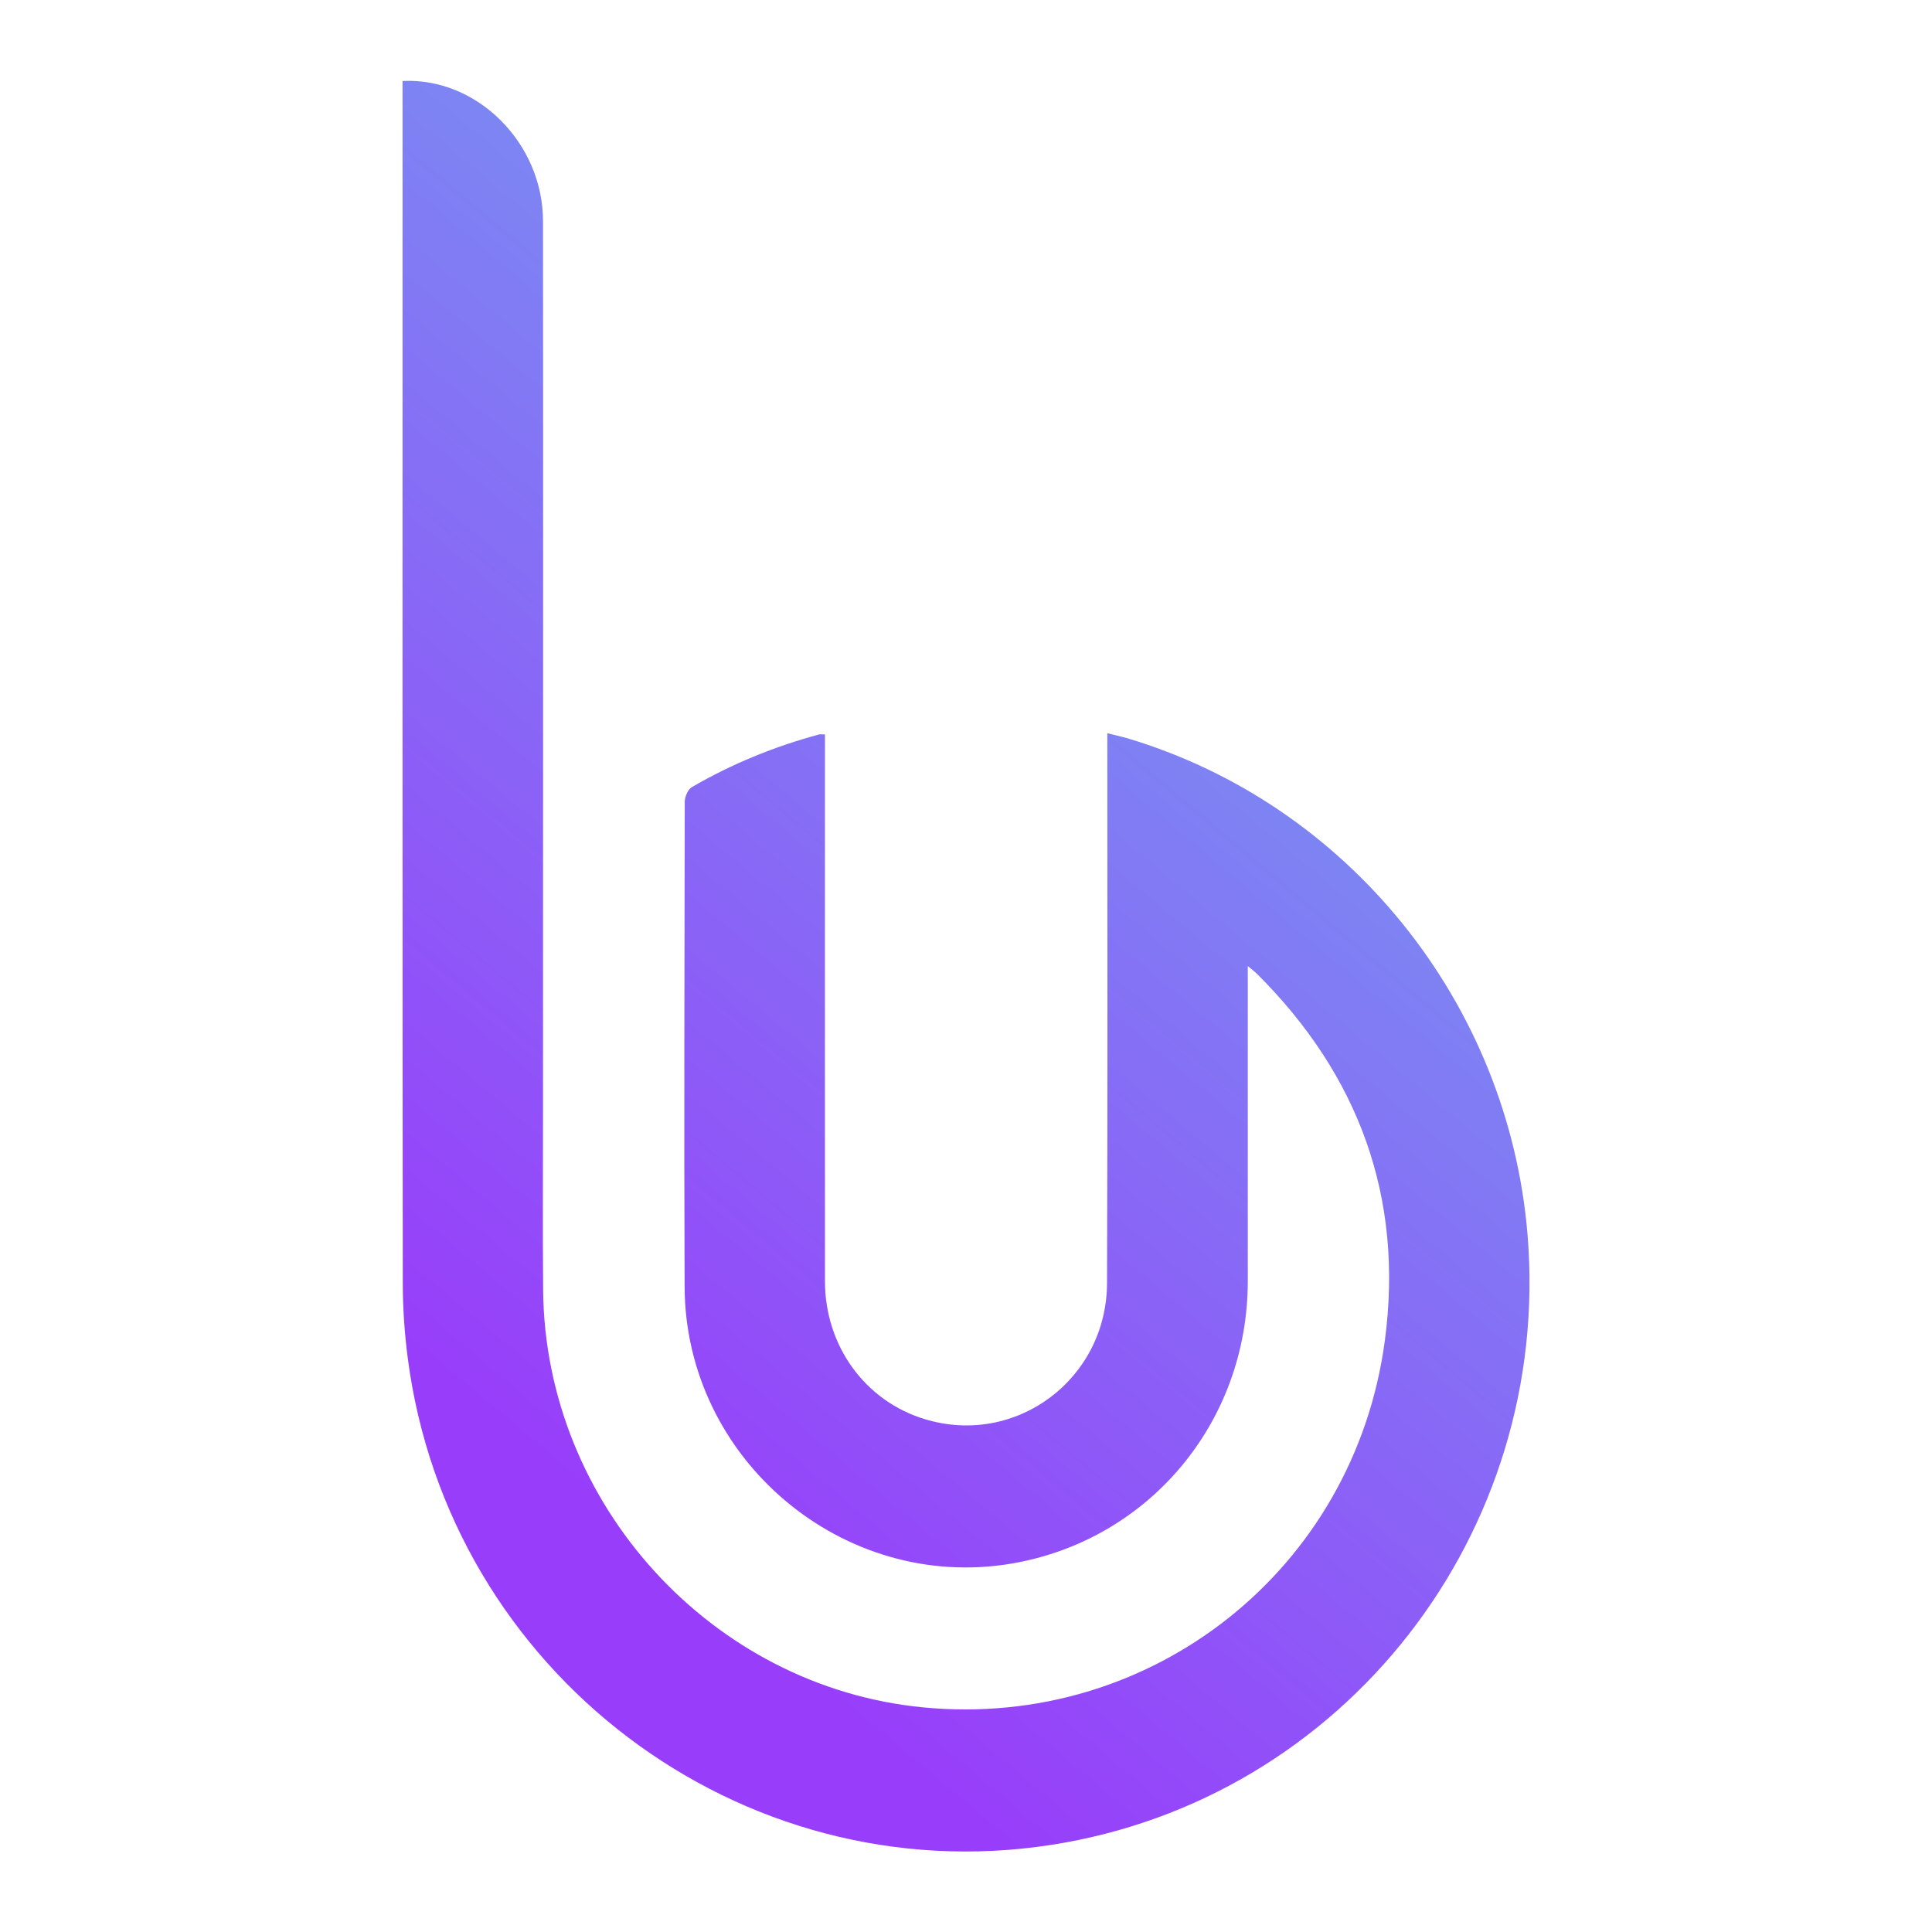 <svg width="48" height="48" viewBox="0 0 48 48" fill="none" xmlns="http://www.w3.org/2000/svg">
<path d="M10.004 2.012C11.86 1.922 13.488 3.558 13.491 5.491C13.497 8.952 13.491 24.182 13.491 27.642C13.491 29.113 13.482 30.587 13.494 32.057C13.543 37.37 17.681 41.909 22.932 42.419C28.608 42.972 33.653 38.999 34.408 33.294C34.877 29.747 33.754 26.707 31.229 24.195C31.18 24.145 31.124 24.104 31.001 24.002C31.001 24.182 31.001 24.303 31.001 24.422C31.001 26.893 31.001 29.365 31.001 31.836C30.998 35.34 28.54 38.269 25.13 38.847C20.94 39.556 17.021 36.248 17.009 31.964C16.993 27.95 17.006 23.937 17.012 19.923C17.012 19.799 17.089 19.615 17.188 19.556C18.184 18.978 19.241 18.546 20.351 18.247C20.382 18.238 20.419 18.247 20.496 18.247C20.496 18.387 20.496 18.524 20.496 18.661C20.496 23.05 20.493 27.44 20.496 31.83C20.496 33.444 21.498 34.812 22.978 35.259C25.235 35.946 27.495 34.274 27.504 31.877C27.52 27.474 27.511 23.072 27.511 18.67C27.511 18.53 27.511 18.393 27.511 18.216C27.695 18.263 27.84 18.294 27.982 18.334C33.48 19.963 37.473 24.907 37.951 30.671C38.564 38.088 33.397 44.71 26.114 45.836C18.39 47.033 11.144 41.552 10.13 33.736C10.05 33.12 10.007 32.492 10.007 31.87C9.997 25.998 10.001 8.355 10.001 2.479C10.001 2.326 10.001 2.177 10.001 2L10.004 2.012Z" fill="url(#paint0_linear_620_5588)"/>
<defs>
<linearGradient id="paint0_linear_620_5588" x1="11.354" y1="34.849" x2="29.422" y2="13.28" gradientUnits="userSpaceOnUse">
<stop stop-color="#983DFA"/>
<stop offset="1" stop-color="#7A8EF2"/>
</linearGradient>
</defs>
</svg>
